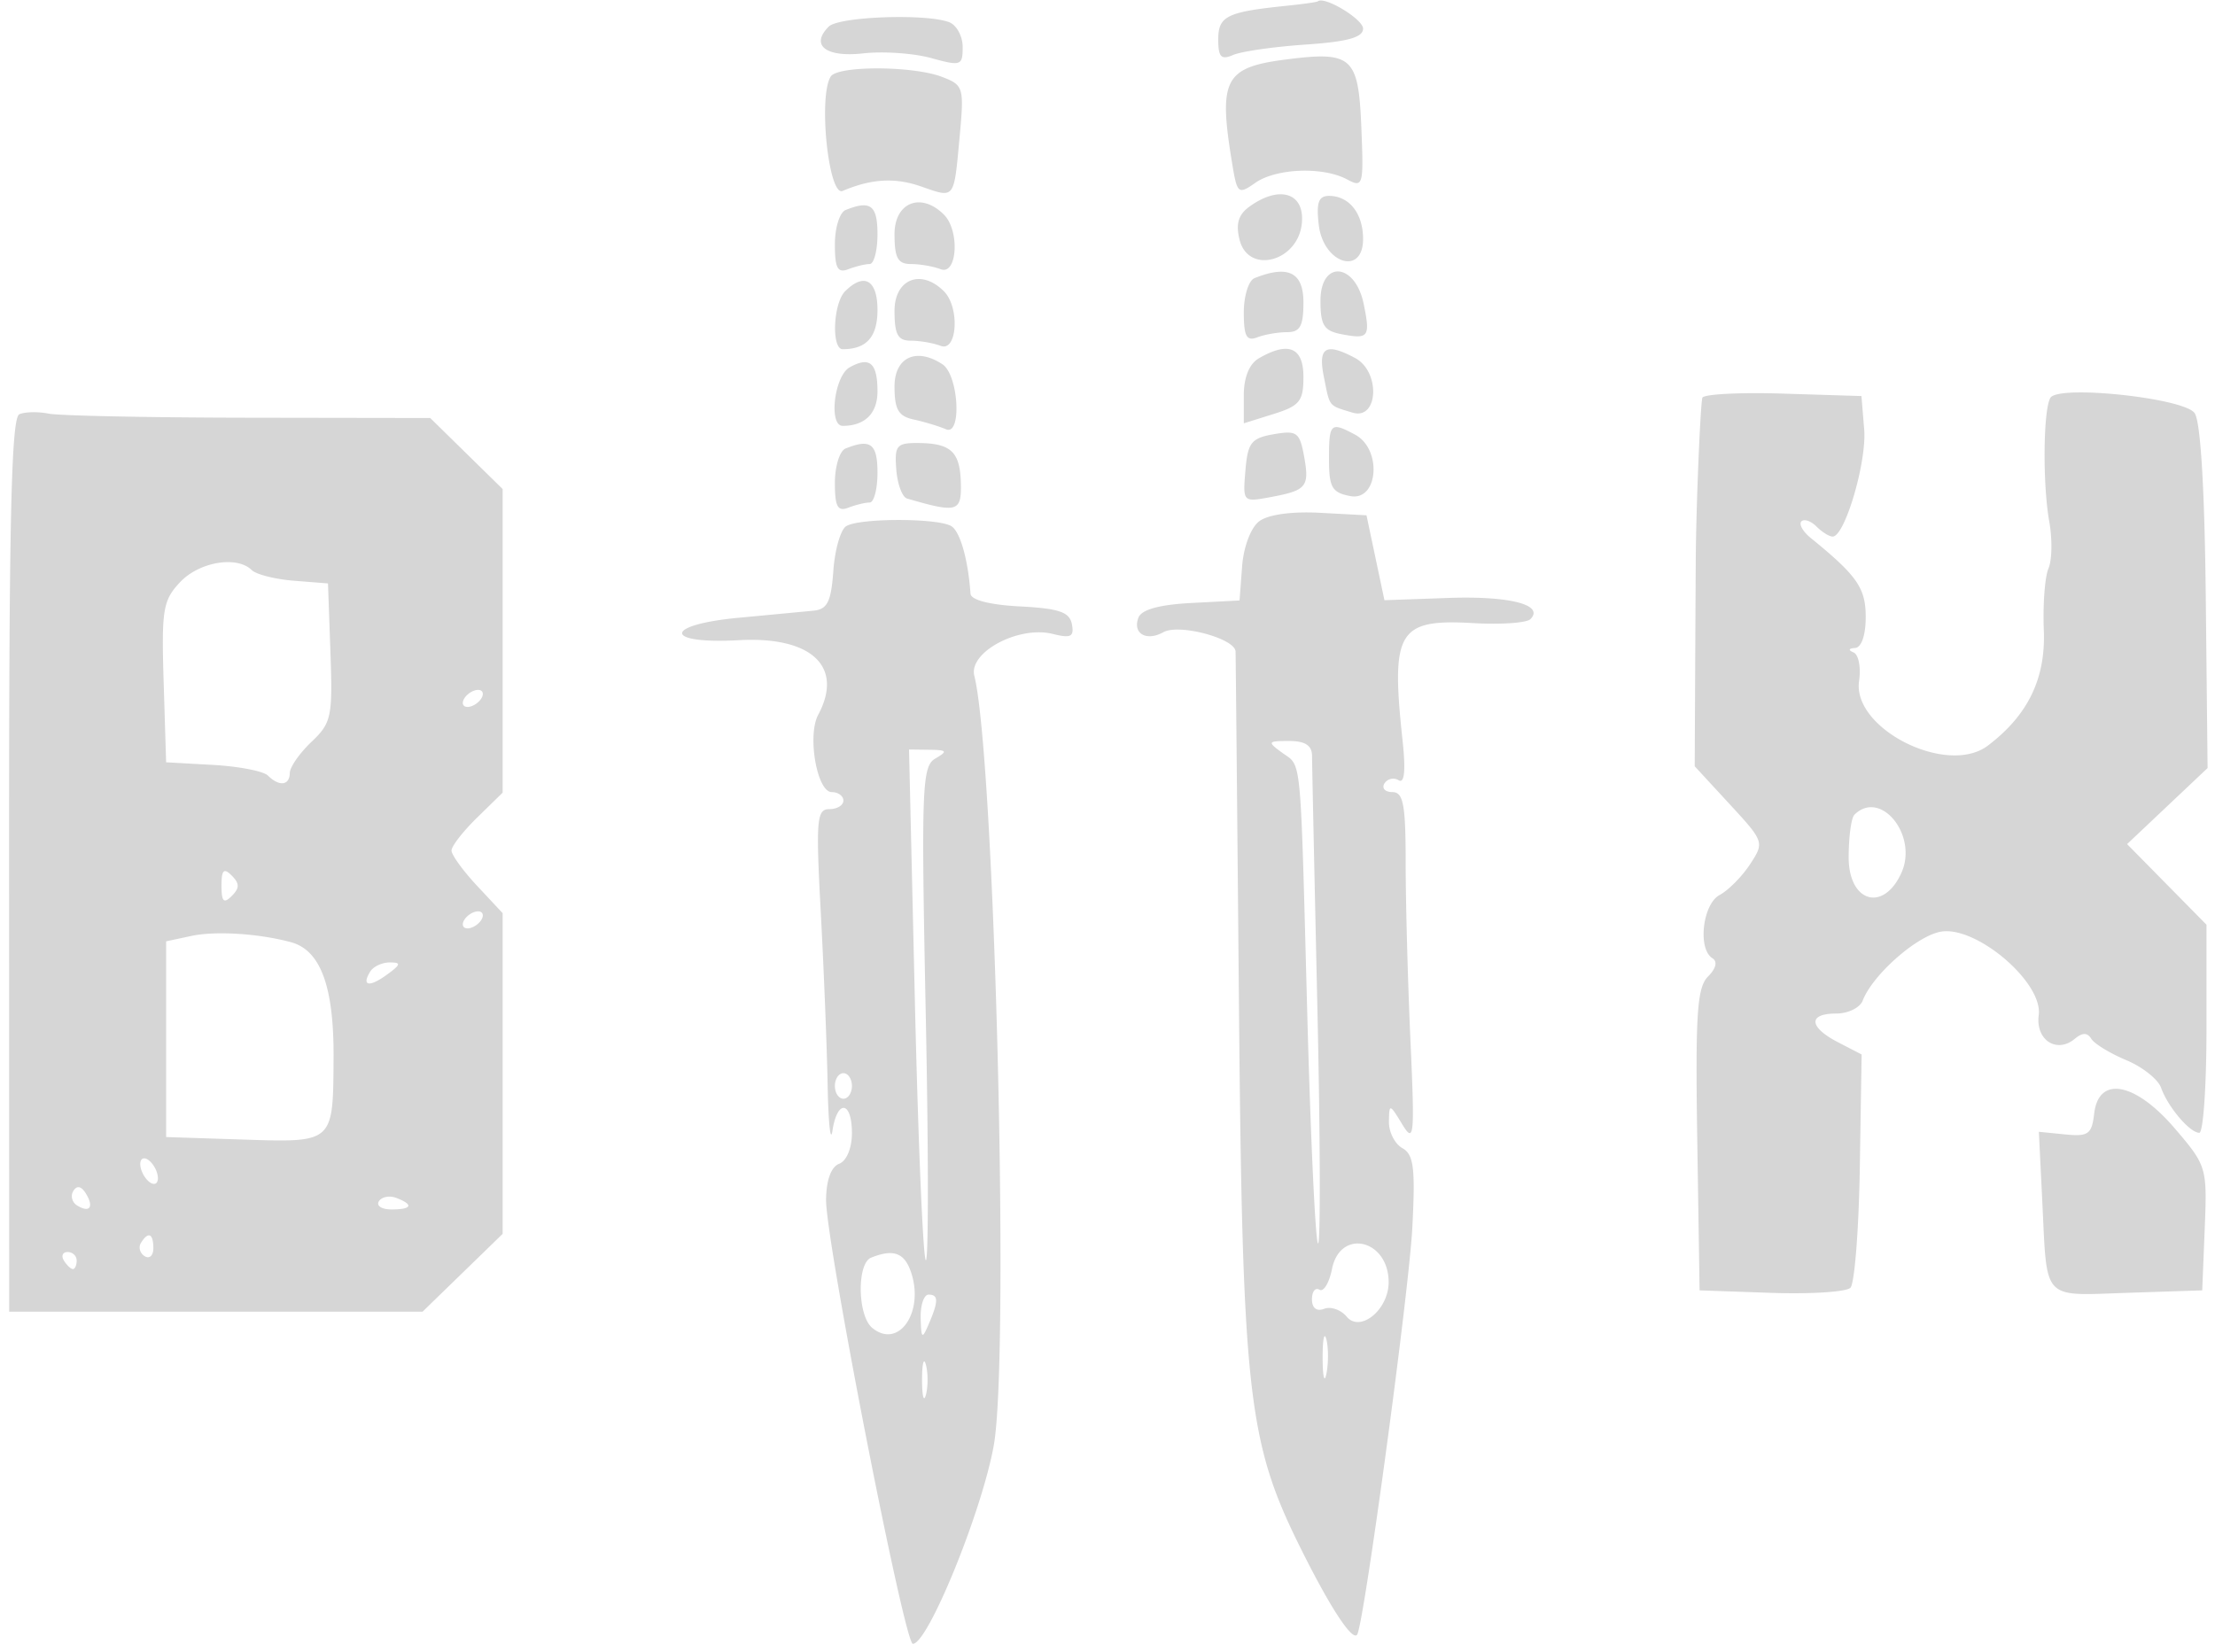 <svg xmlns="http://www.w3.org/2000/svg" viewBox="0 0 260 194">

<path fill="#d6d6d6" d="M151 .68c-6.995.719-8 1.215-8 3.946 0 2.088.338 2.441 1.75 1.827.963-.418 4.787-.967 8.5-1.219 4.929-.336 6.75-.841 6.75-1.872 0-1.117-4.554-3.861-5.315-3.202-.102.088-1.76.322-3.685.52M97.278 3.122c-2.2 2.2-.338 3.639 4.066 3.143 2.326-.262 5.9-.016 7.942.548 3.51.97 3.714.899 3.714-1.287 0-1.271-.712-2.585-1.582-2.919-2.706-1.039-12.96-.665-14.14.515M151 6.977c-7.286.931-8.005 2.314-6.363 12.242.586 3.544.713 3.649 2.711 2.25 2.451-1.717 7.931-1.925 10.763-.41 1.898 1.016 1.967.765 1.684-6.139-.338-8.254-1.084-8.928-8.795-7.943M97.506 8.99c-1.471 2.381-.244 14.126 1.403 13.427 3.391-1.437 6.146-1.594 9.218-.522 3.986 1.389 3.828 1.591 4.508-5.749.549-5.929.484-6.15-2.099-7.132-3.42-1.3-12.231-1.316-13.03-.024m49.113 15.299c-1.26.921-1.579 2.023-1.118 3.859 1.033 4.116 6.873 2.572 7.312-1.933.35-3.588-2.646-4.52-6.194-1.926m8.18 2.113c.53 4.542 5.201 6.032 5.201 1.659 0-3.004-1.625-5.061-3.999-5.061-1.23 0-1.508.785-1.202 3.402m-55.549-1.74c-.687.278-1.25 2.09-1.25 4.028 0 2.803.324 3.4 1.582 2.917.87-.334 1.995-.607 2.5-.607.505 0 .918-1.575.918-3.5 0-3.411-.81-4.024-3.75-2.838M105 27.5c0 2.784.393 3.5 1.918 3.5 1.055 0 2.63.273 3.5.607 1.953.749 2.267-4.522.382-6.407-2.683-2.683-5.8-1.447-5.8 2.3m42.25 5.162c-.687.278-1.25 2.09-1.25 4.028 0 2.803.324 3.4 1.582 2.917.87-.334 2.445-.607 3.5-.607 1.525 0 1.918-.716 1.918-3.5 0-3.537-1.807-4.429-5.75-2.838m7.75 2.652c0 2.88.411 3.531 2.476 3.926 3.188.61 3.389.338 2.604-3.524-.995-4.892-5.08-5.216-5.08-.402M99.2 34.2c-1.403 1.403-1.627 6.8-.282 6.8 2.799 0 4.082-1.448 4.082-4.607 0-3.527-1.563-4.43-3.8-2.193m5.8 2.3c0 2.784.393 3.5 1.918 3.5 1.055 0 2.63.273 3.5.607 1.953.749 2.267-4.522.382-6.407-2.683-2.683-5.8-1.447-5.8 2.3m42.75 5.58c-1.107.645-1.75 2.232-1.75 4.32v3.302l3.5-1.096c3.059-.957 3.5-1.506 3.5-4.351 0-3.48-1.759-4.208-5.25-2.175m7.635 2.097c.739 3.694.495 3.384 3.365 4.266 3.047.937 3.329-4.795.316-6.408-3.425-1.833-4.366-1.285-3.681 2.142m-55.656-1.045C97.93 44.139 97.238 50 98.918 50c2.61 0 4.082-1.46 4.082-4.048 0-3.354-.912-4.14-3.271-2.82M105 45.383c0 2.698.456 3.483 2.25 3.872 1.237.268 2.949.785 3.803 1.148 1.877.797 1.47-6.391-.432-7.638-3.069-2.011-5.621-.823-5.621 2.618m94.823 1.329c-.249 1.114-.73 12.84-.769 18.788-.019 2.75-.054 9.38-.08 14.733l-.046 9.734 4.102 4.45c4.057 4.401 4.084 4.48 2.395 7.057-.94 1.434-2.545 3.055-3.567 3.602-2.005 1.073-2.608 6.342-.85 7.429.623.385.423 1.207-.523 2.153-1.28 1.28-1.486 4.415-1.258 19.186l.273 17.656 8.407.293c4.624.161 8.808-.108 9.297-.597.49-.49.987-6.854 1.104-14.142l.213-13.25-2.761-1.428c-3.449-1.784-3.557-3.376-.229-3.376 1.393 0 2.793-.682 3.113-1.515 1.15-2.997 6.229-7.51 9.097-8.083 4.124-.825 12.086 5.908 11.568 9.782-.39 2.91 2.101 4.55 4.229 2.785.907-.753 1.477-.754 1.941-.002.362.585 2.208 1.711 4.103 2.503 1.896.792 3.733 2.248 4.084 3.235.804 2.261 3.376 5.295 4.489 5.295.465 0 .845-5.497.845-12.216v-12.215l-4.661-4.732-4.66-4.732 4.725-4.463 4.724-4.463-.212-20.1c-.134-12.748-.615-20.645-1.314-21.589-1.313-1.771-15.97-3.322-16.917-1.79-.851 1.377-.934 10.112-.139 14.545.369 2.06.327 4.535-.095 5.5-.421.965-.667 4.23-.545 7.255.227 5.673-1.859 9.975-6.569 13.544-4.781 3.623-15.939-1.987-15.116-7.6.234-1.592-.058-3.096-.648-3.341-.649-.269-.579-.476.177-.524.75-.047 1.25-1.497 1.25-3.624 0-3.421-.996-4.853-6.471-9.306-.913-.743-1.398-1.613-1.078-1.933.32-.321 1.115-.05 1.766.601s1.506 1.183 1.9 1.183c1.437 0 4.016-8.761 3.704-12.579L218.5 46.5l-9.25-.288c-5.088-.158-9.329.067-9.427.5M2.273 48.634c-.948.4-1.223 12.457-1.21 52.942L1.079 154h48.524l4.699-4.567L59 144.867v-37.655L56 104c-1.65-1.766-3-3.629-3-4.139 0-.511 1.35-2.248 3-3.861l3-2.933V57.416l-4.25-4.169-4.25-4.17-21.304-.033c-11.718-.018-22.293-.234-23.5-.48-1.208-.246-2.748-.215-3.423.07m147.227 2.35c-2.628.46-3.038.987-3.31 4.257-.309 3.726-.303 3.732 3 3.114 4.213-.788 4.544-1.206 3.867-4.876-.502-2.724-.851-2.969-3.557-2.495m6.5 2.899c0 3.349.345 3.95 2.5 4.362 3.285.628 3.765-5.497.566-7.21-2.883-1.543-3.066-1.373-3.066 2.848m-56.75-1.221c-.687.278-1.25 2.09-1.25 4.028 0 2.803.324 3.4 1.582 2.917.87-.334 1.995-.607 2.5-.607.505 0 .918-1.575.918-3.5 0-3.411-.81-4.024-3.75-2.838m5.956 2.454c.13 1.714.7 3.252 1.266 3.417 5.9 1.721 6.397 1.581 6.316-1.781-.09-3.722-1.15-4.715-5.054-4.737-2.483-.013-2.741.304-2.528 3.101m42.594 6.092c-.975.742-1.826 2.995-1.999 5.292l-.301 4-5.661.297c-3.753.197-5.845.776-6.206 1.718-.715 1.863.934 2.827 2.929 1.71 1.835-1.027 8.42.737 8.472 2.27.019.553.198 19.23.397 41.505.407 45.457 1.057 51.27 7.104 63.5 3.503 7.084 6.178 11.207 6.766 10.427.778-1.031 6.092-40.235 6.483-47.826.36-6.98.162-8.552-1.175-9.3-.885-.495-1.593-1.891-1.574-3.101.035-2.141.077-2.133 1.559.3 1.4 2.298 1.478 1.497.964-9.907-.307-6.824-.558-16.161-.558-20.75 0-6.89-.272-8.343-1.559-8.343-.857 0-1.276-.457-.931-1.016a1.21 1.21 0 0 1 1.664-.376c.691.427.843-1.148.455-4.734-1.381-12.792-.513-14.224 8.308-13.716 3.244.187 6.26-.022 6.702-.463 1.683-1.684-2.422-2.745-9.635-2.49l-7.496.265-1.054-4.985-1.053-4.985-5.451-.292c-3.342-.18-6.109.207-7.15 1m-48.481.574c-.65.413-1.325 2.768-1.5 5.234-.258 3.629-.7 4.521-2.319 4.681-1.1.108-5.062.484-8.805.835-8.857.832-8.833 3.124.028 2.632 8.542-.473 12.345 3.103 9.317 8.761C94.737 86.36 95.901 93 97.631 93c.753 0 1.369.45 1.369 1s-.744 1-1.654 1c-1.483 0-1.586 1.252-1 12.157.36 6.686.721 15.799.804 20.25.082 4.451.337 6.855.566 5.343.563-3.715 2.284-3.503 2.284.281 0 1.772-.623 3.271-1.5 3.607-.944.362-1.513 1.928-1.534 4.219-.045 4.839 9.195 52.143 10.186 52.143 1.772 0 8.104-15.526 9.497-23.287 1.885-10.498.11-80.797-2.282-90.375-.69-2.764 5.213-5.911 9.206-4.909 2.126.534 2.528.33 2.248-1.14-.272-1.427-1.502-1.85-6.081-2.089-3.571-.186-5.771-.753-5.822-1.5-.271-3.956-1.204-7.261-2.233-7.916-1.536-.976-10.832-.978-12.366-.002m-78.184 6.574c-2.012 2.142-2.187 3.213-1.924 11.75L19.5 89.5l5.5.307c3.025.169 5.927.732 6.45 1.25 1.33 1.32 2.547 1.174 2.567-.307.01-.687 1.152-2.326 2.538-3.642 2.349-2.228 2.502-2.946 2.233-10.5L38.5 68.5l-4-.317c-2.2-.174-4.428-.737-4.95-1.25-1.747-1.716-6.169-.968-8.415 1.423M54.5 82c-.34.55-.168 1 .382 1s1.278-.45 1.618-1c.34-.55.168-1-.382-1s-1.278.45-1.618 1m95.98 6.362c2.348 1.717 2.136-.471 2.968 30.633.39 14.572.957 26.722 1.261 27 .304.278.273-12.095-.069-27.495s-.626-28.787-.631-29.75c-.006-1.231-.807-1.75-2.7-1.75-2.516 0-2.57.089-.829 1.362m-43.086 29.348c.381 16.34.956 29.952 1.278 30.25.323.297.322-12.61-.002-28.683-.542-26.885-.452-29.303 1.12-30.219 1.479-.863 1.386-1.001-.688-1.028l-2.399-.03.691 29.71m110.273-22.043c-.367.366-.667 2.616-.667 5 0 5.261 4.07 6.468 6.182 1.833 2.006-4.403-2.439-9.91-5.515-6.833M26 104c0 1.867.267 2.133 1.2 1.2.933-.933.933-1.467 0-2.4-.933-.933-1.2-.667-1.2 1.2m28.5 4c-.34.55-.168 1 .382 1s1.278-.45 1.618-1c.34-.55.168-1-.382-1s-1.278.45-1.618 1m-32 1.881-3 .639v22.98l8.909.291c10.796.353 10.681.455 10.746-9.519.056-8.413-1.513-12.699-4.994-13.646-3.752-1.02-8.841-1.345-11.661-.745m20.959 4.186c-1.06 1.715-.111 1.883 1.984.351 1.622-1.186 1.672-1.418.307-1.418-.898 0-1.929.48-2.291 1.067M98 127.5c0 .825.45 1.5 1 1.5s1-.675 1-1.5-.45-1.5-1-1.5-1 .675-1 1.5m147.816 3.25c-.278 2.419-.688 2.713-3.404 2.442l-3.088-.309.409 8.309c.574 11.658-.112 10.931 10.001 10.597l8.766-.289.294-7.279c.29-7.153.229-7.356-3.5-11.717-4.662-5.454-8.96-6.249-9.478-1.754M16.638 137.5c.317.825.964 1.5 1.438 1.5.473 0 .602-.675.286-1.5-.317-.825-.964-1.5-1.438-1.5-.473 0-.602.675-.286 1.5m-8.029 2.324c-.353.571-.154 1.339.441 1.707 1.486.918 2.012.188 1.021-1.417-.532-.859-1.047-.962-1.462-.29m35.864 1.22c-.325.526.336.956 1.468.956 2.415 0 2.658-.556.591-1.349-.807-.31-1.734-.133-2.059.393m-27.93 4.887c-.317.512-.118 1.213.441 1.559.559.345 1.016-.074 1.016-.931 0-1.757-.6-2.015-1.457-.628m139.81 3.053c-.328 1.641-.992 2.739-1.475 2.441-.483-.299-.878.207-.878 1.123 0 1.032.543 1.458 1.427 1.118.785-.301 1.974.112 2.643.919 1.593 1.918 4.93-.817 4.93-4.04 0-5.028-5.686-6.364-6.647-1.561M7.5 148c.34.55.816 1 1.059 1s.441-.45.441-1-.477-1-1.059-1-.781.45-.441 1m94.75-.338c-1.685.68-1.593 6.808.123 8.233 3.16 2.622 6.242-2.001 4.49-6.736-.778-2.104-2.069-2.523-4.613-1.497m5.82 7.088c.063 2.437.168 2.522.93.75 1.174-2.731 1.174-3.5 0-3.5-.55 0-.968 1.238-.93 2.75m47.182 4.75c.011 2.2.216 2.982.455 1.738.239-1.244.23-3.044-.02-4s-.446.062-.435 2.262m-47.02 2.5c0 1.925.206 2.713.457 1.75.252-.963.252-2.537 0-3.5-.251-.963-.457-.175-.457 1.75" fill-rule="evenodd"/>

</svg>